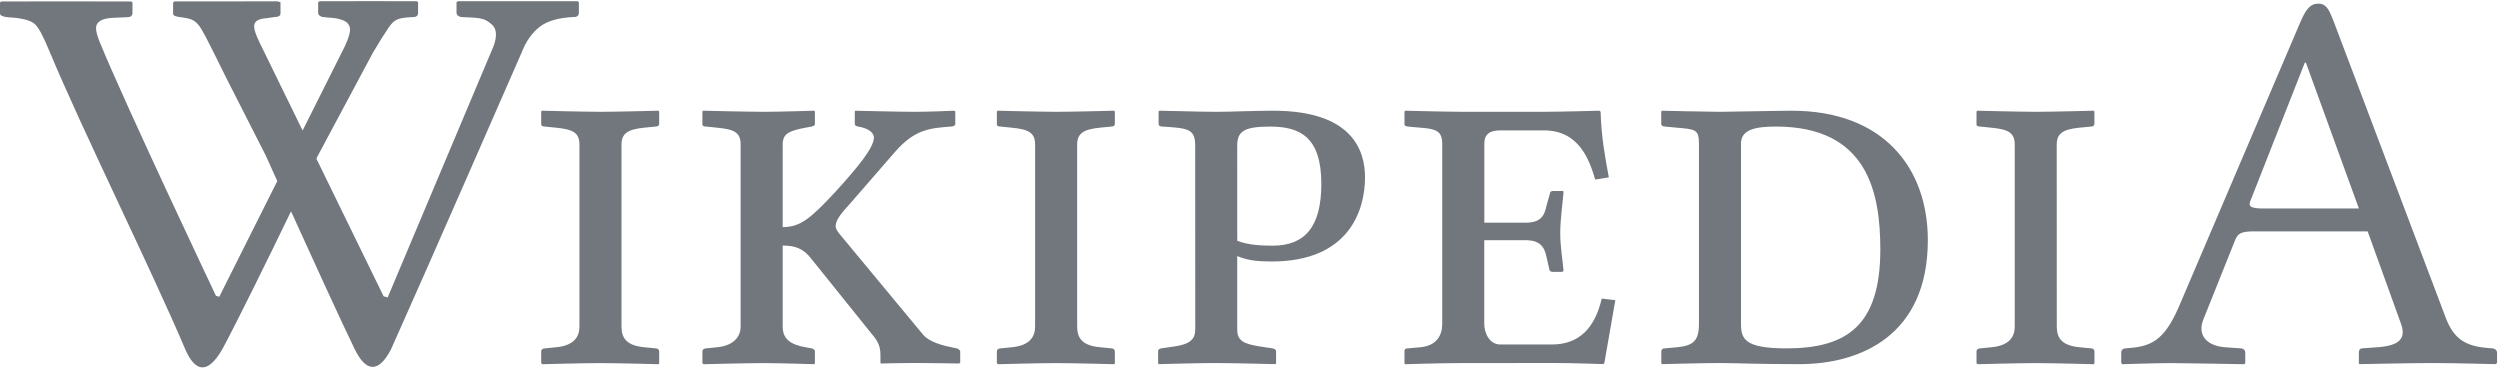 <?xml version="1.0" encoding="UTF-8"?>
<svg xmlns="http://www.w3.org/2000/svg" width="138" height="21" viewBox="0 0 119 18">
	<title>
		Combined Shape
	</title>
	<g id="Page-1" fill="none" fill-rule="evenodd" stroke="none" stroke-width="1">
		<g id="Group-21" fill="#72777D" fill-rule="nonzero">
			<path id="Combined-Shape" d="M15.215,0.004 C16.493,-0.005 19.2,0.003 19.747,0.004 L19.844,0.004 L19.901,0.056 L19.901,0.552 C19.901,0.689 19.824,0.757 19.672,0.757 C18.926,0.792 18.773,0.866 18.5,1.259 C18.351,1.473 18.057,1.934 17.752,2.452 L17.752,2.452 L15.134,7.348 C15.134,7.348 15.109,7.402 15.061,7.5 L18.26,14.049 L18.454,14.102 L23.494,2.141 C23.669,1.659 23.642,1.317 23.417,1.116 C23.191,0.921 23.032,0.804 22.448,0.78 L21.975,0.757 C21.917,0.757 21.862,0.736 21.809,0.696 C21.757,0.659 21.73,0.61 21.73,0.551 L21.73,0.053 L21.802,0.002 L27.496,0.002 L27.496,0.002 L27.554,0.053 L27.554,0.551 C27.554,0.686 27.477,0.754 27.325,0.754 C26.579,0.787 26.026,0.949 25.668,1.238 C25.309,1.529 25.029,1.929 24.828,2.451 C24.828,2.451 20.193,13.059 18.607,16.586 C18,17.742 17.403,17.636 16.878,16.553 C16.221,15.2 14.856,12.214 13.853,10.006 C12.781,12.218 11.312,15.216 10.584,16.566 C9.876,17.797 9.293,17.636 8.829,16.598 C7.218,12.797 3.91,6.123 2.353,2.383 C2.065,1.694 1.848,1.252 1.643,1.077 C1.437,0.904 1.009,0.8 0.358,0.765 C0.119,0.739 1.4033219e-13,0.681 1.4033219e-13,0.587 L1.4033219e-13,0.587 L1.4033219e-13,0.066 L0.058,0.015 C0.962,0.01 4.827,0.014 5.944,0.015 L6.248,0.015 L6.306,0.066 L6.306,0.562 C6.306,0.699 6.219,0.765 6.048,0.765 L6.048,0.765 L5.402,0.792 C4.848,0.815 4.571,0.981 4.571,1.288 C4.571,1.431 4.629,1.664 4.758,1.976 C5.998,4.998 10.281,14.029 10.281,14.029 L10.281,14.029 L10.438,14.07 L13.199,8.564 C12.861,7.818 12.646,7.34 12.646,7.34 L10.748,3.61 C10.748,3.61 10.381,2.864 10.256,2.616 C9.422,0.964 9.44,0.876 8.597,0.764 C8.361,0.733 8.239,0.703 8.239,0.586 L8.239,0.063 L8.31,0.012 L8.638,0.012 C10.27,0.01 13.222,0.01 13.222,0.01 L13.352,0.053 L13.352,0.574 C13.352,0.693 13.267,0.754 13.094,0.754 L12.738,0.805 C11.838,0.875 11.985,1.243 12.583,2.434 L14.404,6.159 L16.418,2.142 C16.731,1.46 16.694,1.253 16.576,1.09 L16.547,1.053 C16.467,0.958 16.199,0.804 15.616,0.781 L15.616,0.781 L15.387,0.756 C15.329,0.756 15.275,0.736 15.222,0.697 C15.17,0.66 15.144,0.612 15.144,0.551 L15.144,0.551 L15.144,0.055 Z M110.358,0.119 C110.72,0.119 110.851,0.38 111.058,0.9 L116.388,14.992 C116.753,16.007 117.274,16.396 118.314,16.5 L118.599,16.525 C118.73,16.525 118.86,16.602 118.86,16.734 L118.86,17.226 L118.782,17.279 C118.782,17.279 116.95,17.231 115.903,17.227 L115.765,17.226 C114.855,17.226 112.306,17.279 112.306,17.279 L112.282,17.226 L112.282,16.734 C112.282,16.602 112.334,16.525 112.467,16.525 L113.195,16.472 C114.182,16.395 114.548,16.081 114.287,15.355 L112.701,10.959 L107.291,10.959 C106.667,10.959 106.511,11.063 106.382,11.399 L104.873,15.17 C104.613,15.824 104.951,16.397 105.913,16.475 L106.667,16.528 C106.771,16.528 106.875,16.606 106.875,16.735 L106.875,17.229 L106.823,17.282 C106.823,17.282 104.211,17.234 103.45,17.23 L103.365,17.229 C102.688,17.229 101.024,17.282 101.024,17.282 L100.971,17.229 L100.971,16.735 C100.971,16.606 101.049,16.528 101.18,16.528 C102.325,16.45 102.973,16.241 103.701,14.577 L109.472,1.056 C109.757,0.38 109.966,0.119 110.358,0.119 Z M96.848,5.267 L96.965,5.267 C97.666,5.267 99.67,5.215 99.67,5.215 L99.694,5.267 L99.694,5.839 C99.694,5.917 99.64,5.969 99.538,5.969 L98.992,6.022 C98.185,6.099 97.9,6.308 97.9,6.829 L97.903,15.487 C97.903,16.059 98.163,16.397 98.995,16.475 L99.541,16.528 C99.619,16.528 99.697,16.579 99.697,16.683 L99.697,17.229 L99.671,17.282 C99.671,17.282 97.871,17.234 97.007,17.23 L96.89,17.229 C96.161,17.229 94.134,17.282 94.134,17.282 L94.081,17.229 L94.081,16.683 C94.081,16.579 94.159,16.528 94.263,16.528 L94.784,16.475 C95.641,16.397 95.902,15.981 95.902,15.487 L95.902,6.829 C95.902,6.259 95.589,6.1 94.784,6.024 L94.263,5.97 C94.159,5.97 94.081,5.946 94.081,5.866 L94.081,5.267 L94.107,5.215 C94.107,5.215 95.979,5.263 96.848,5.267 Z M50.22,5.267 L50.337,5.267 C51.039,5.267 53.041,5.215 53.041,5.215 L53.067,5.267 L53.067,5.839 C53.067,5.917 53.015,5.969 52.911,5.969 L52.365,6.022 C51.559,6.099 51.273,6.308 51.273,6.829 L51.273,15.487 C51.273,16.059 51.533,16.397 52.365,16.475 L52.911,16.528 C52.989,16.528 53.067,16.579 53.067,16.683 L53.067,17.229 L53.041,17.282 C53.041,17.282 51.241,17.234 50.376,17.23 L50.259,17.229 C49.531,17.229 47.503,17.282 47.503,17.282 L47.451,17.229 L47.451,16.683 C47.451,16.579 47.529,16.528 47.633,16.528 L48.153,16.475 C49.011,16.397 49.271,15.981 49.271,15.487 L49.271,6.829 C49.271,6.259 48.959,6.1 48.153,6.024 L47.633,5.97 C47.529,5.97 47.451,5.946 47.451,5.866 L47.451,5.267 L47.477,5.215 C47.477,5.215 49.349,5.263 50.22,5.267 Z M28.53,5.267 L28.647,5.267 C29.349,5.267 31.351,5.215 31.351,5.215 L31.377,5.267 L31.377,5.839 C31.377,5.917 31.325,5.969 31.221,5.969 L30.675,6.022 C29.869,6.099 29.583,6.308 29.583,6.829 L29.583,15.487 C29.583,16.059 29.843,16.397 30.675,16.475 L31.221,16.528 C31.299,16.528 31.377,16.579 31.377,16.683 L31.377,17.229 L31.351,17.282 C31.351,17.282 29.551,17.234 28.686,17.23 L28.569,17.229 C27.841,17.229 25.813,17.282 25.813,17.282 L25.761,17.229 L25.761,16.683 C25.761,16.579 25.839,16.528 25.943,16.528 L26.463,16.475 C27.321,16.397 27.581,15.981 27.581,15.487 L27.581,6.829 C27.581,6.259 27.268,6.1 26.463,6.024 L25.943,5.97 C25.839,5.97 25.761,5.946 25.761,5.866 L25.761,5.267 L25.787,5.215 C25.787,5.215 27.659,5.263 28.53,5.267 Z M69.573,5.267 L73.509,5.267 C74.289,5.267 76.136,5.215 76.136,5.215 L76.19,5.267 C76.214,6.385 76.396,7.401 76.58,8.388 L75.932,8.492 C75.647,7.529 75.153,6.152 73.489,6.152 L71.409,6.152 C70.915,6.152 70.655,6.334 70.655,6.775 L70.655,10.546 L72.604,10.546 C73.333,10.546 73.514,10.234 73.619,9.714 L73.774,9.168 C73.774,9.09 73.827,9.037 73.93,9.037 L74.37,9.037 C74.424,9.037 74.424,9.064 74.424,9.115 C74.37,9.686 74.268,10.416 74.268,11.04 C74.268,11.689 74.372,12.236 74.424,12.834 L74.37,12.887 L73.93,12.887 C73.801,12.887 73.746,12.834 73.746,12.756 L73.616,12.185 C73.512,11.664 73.278,11.378 72.599,11.378 L70.651,11.378 L70.651,15.357 C70.651,15.849 70.934,16.343 71.405,16.343 L73.875,16.343 C75.201,16.343 75.931,15.511 76.241,14.157 L76.889,14.235 L76.368,17.224 L76.316,17.276 C76.316,17.276 74.782,17.224 74.002,17.224 L69.453,17.229 C68.673,17.229 66.88,17.282 66.88,17.282 L66.853,17.229 L66.853,16.657 C66.853,16.606 66.88,16.528 67.009,16.528 L67.609,16.475 C68.416,16.397 68.65,15.877 68.65,15.358 L68.65,6.778 C68.65,6.178 68.338,6.075 67.609,6.024 L67.009,5.97 C66.853,5.946 66.853,5.893 66.853,5.866 L66.853,5.267 L66.88,5.215 C66.88,5.215 68.727,5.263 69.573,5.267 Z M36.286,5.267 L36.398,5.267 C37.127,5.267 38.764,5.215 38.764,5.215 L38.79,5.267 L38.79,5.839 C38.79,5.917 38.738,5.943 38.634,5.969 L38.348,6.022 C37.542,6.177 37.256,6.308 37.256,6.829 L37.256,10.756 C38.114,10.756 38.608,10.316 39.752,9.092 C40.792,7.946 41.598,6.988 41.598,6.491 C41.598,6.282 41.364,6.05 40.844,5.97 C40.74,5.946 40.688,5.918 40.688,5.84 L40.688,5.24 L40.714,5.216 C40.714,5.216 42.82,5.268 43.574,5.268 C44.25,5.268 45.394,5.216 45.394,5.216 L45.472,5.24 L45.472,5.84 C45.472,5.918 45.394,5.97 45.264,5.97 C44.25,6.048 43.548,6.1 42.612,7.166 L40.376,9.738 C39.934,10.208 39.778,10.492 39.778,10.701 C39.778,10.857 39.882,10.986 40.012,11.142 L43.938,15.874 C44.25,16.237 44.874,16.394 45.394,16.497 L45.524,16.522 C45.602,16.547 45.706,16.599 45.706,16.677 L45.706,17.223 L45.628,17.249 C45.628,17.249 44.407,17.226 43.657,17.224 L43.522,17.223 C42.872,17.223 41.936,17.249 41.936,17.249 L41.91,17.223 L41.91,16.911 C41.91,16.572 41.884,16.288 41.52,15.872 L38.634,12.283 C38.244,11.762 37.828,11.634 37.256,11.634 L37.256,15.487 C37.256,16.059 37.594,16.345 38.348,16.475 L38.634,16.528 C38.712,16.553 38.79,16.579 38.79,16.683 L38.79,17.229 L38.764,17.282 C38.764,17.282 37.294,17.235 36.476,17.23 L36.346,17.229 C35.618,17.229 33.486,17.282 33.486,17.282 L33.434,17.229 L33.434,16.683 C33.434,16.579 33.512,16.528 33.616,16.528 L34.136,16.475 C34.916,16.397 35.254,15.981 35.254,15.487 L35.254,6.829 C35.254,6.259 34.968,6.1 34.136,6.024 L33.616,5.97 C33.512,5.97 33.434,5.946 33.434,5.866 L33.434,5.267 L33.46,5.215 C33.46,5.215 35.411,5.263 36.286,5.267 Z M60.609,5.216 C64.299,5.216 64.975,7.035 64.975,8.389 C64.975,9.95 64.221,12.393 60.531,12.393 C59.881,12.393 59.361,12.34 58.892,12.133 L58.892,15.615 C58.892,16.186 59.204,16.318 60.037,16.447 L60.558,16.525 C60.662,16.55 60.741,16.578 60.741,16.68 L60.741,17.226 L60.717,17.279 C60.717,17.279 58.821,17.231 57.947,17.227 L57.83,17.226 C57.102,17.226 55.152,17.279 55.152,17.279 L55.126,17.226 L55.126,16.68 C55.126,16.576 55.178,16.55 55.282,16.525 L55.828,16.447 C56.634,16.343 56.894,16.109 56.894,15.615 L56.891,6.88 C56.891,6.074 56.553,6.048 55.331,5.97 C55.175,5.97 55.149,5.893 55.149,5.84 L55.149,5.242 L55.201,5.216 C55.591,5.216 57.125,5.268 57.879,5.268 C58.607,5.268 59.647,5.216 60.609,5.216 Z M81.858,5.268 C82.35,5.268 84.614,5.216 85.29,5.216 C89.632,5.216 91.765,7.92 91.765,11.378 C91.765,15.929 88.54,17.279 85.656,17.279 C83.685,17.279 82.766,17.232 81.989,17.227 L81.861,17.226 C81.08,17.226 79.103,17.279 79.103,17.279 L79.078,17.226 L79.078,16.68 C79.075,16.606 79.128,16.528 79.231,16.528 L79.829,16.475 C80.61,16.397 80.87,16.163 80.87,15.358 L80.87,6.778 C80.87,6.1 80.686,6.1 79.829,6.024 L79.259,5.97 C79.155,5.97 79.075,5.918 79.075,5.84 L79.075,5.268 L79.1,5.216 C79.1,5.216 81.389,5.268 81.858,5.268 Z M84.536,5.97 C83.522,5.97 82.872,6.126 82.872,6.778 L82.872,15.358 C82.872,16.084 83.053,16.528 85.03,16.528 C87.889,16.528 89.503,15.464 89.503,11.821 C89.503,9.118 88.904,5.97 84.536,5.97 Z M60.453,5.971 C59.204,5.971 58.892,6.205 58.892,6.881 L58.893,11.405 C59.413,11.614 60.063,11.639 60.583,11.639 C62.144,11.639 62.895,10.701 62.895,8.701 C62.895,6.465 61.881,5.971 60.453,5.971 Z M109.761,2.928 L109.709,2.928 L107.109,9.532 C107.005,9.794 107.186,9.87 107.758,9.87 L112.283,9.87 L112.283,9.869 L109.761,2.928 Z"/>
		</g>
	</g>
</svg>
